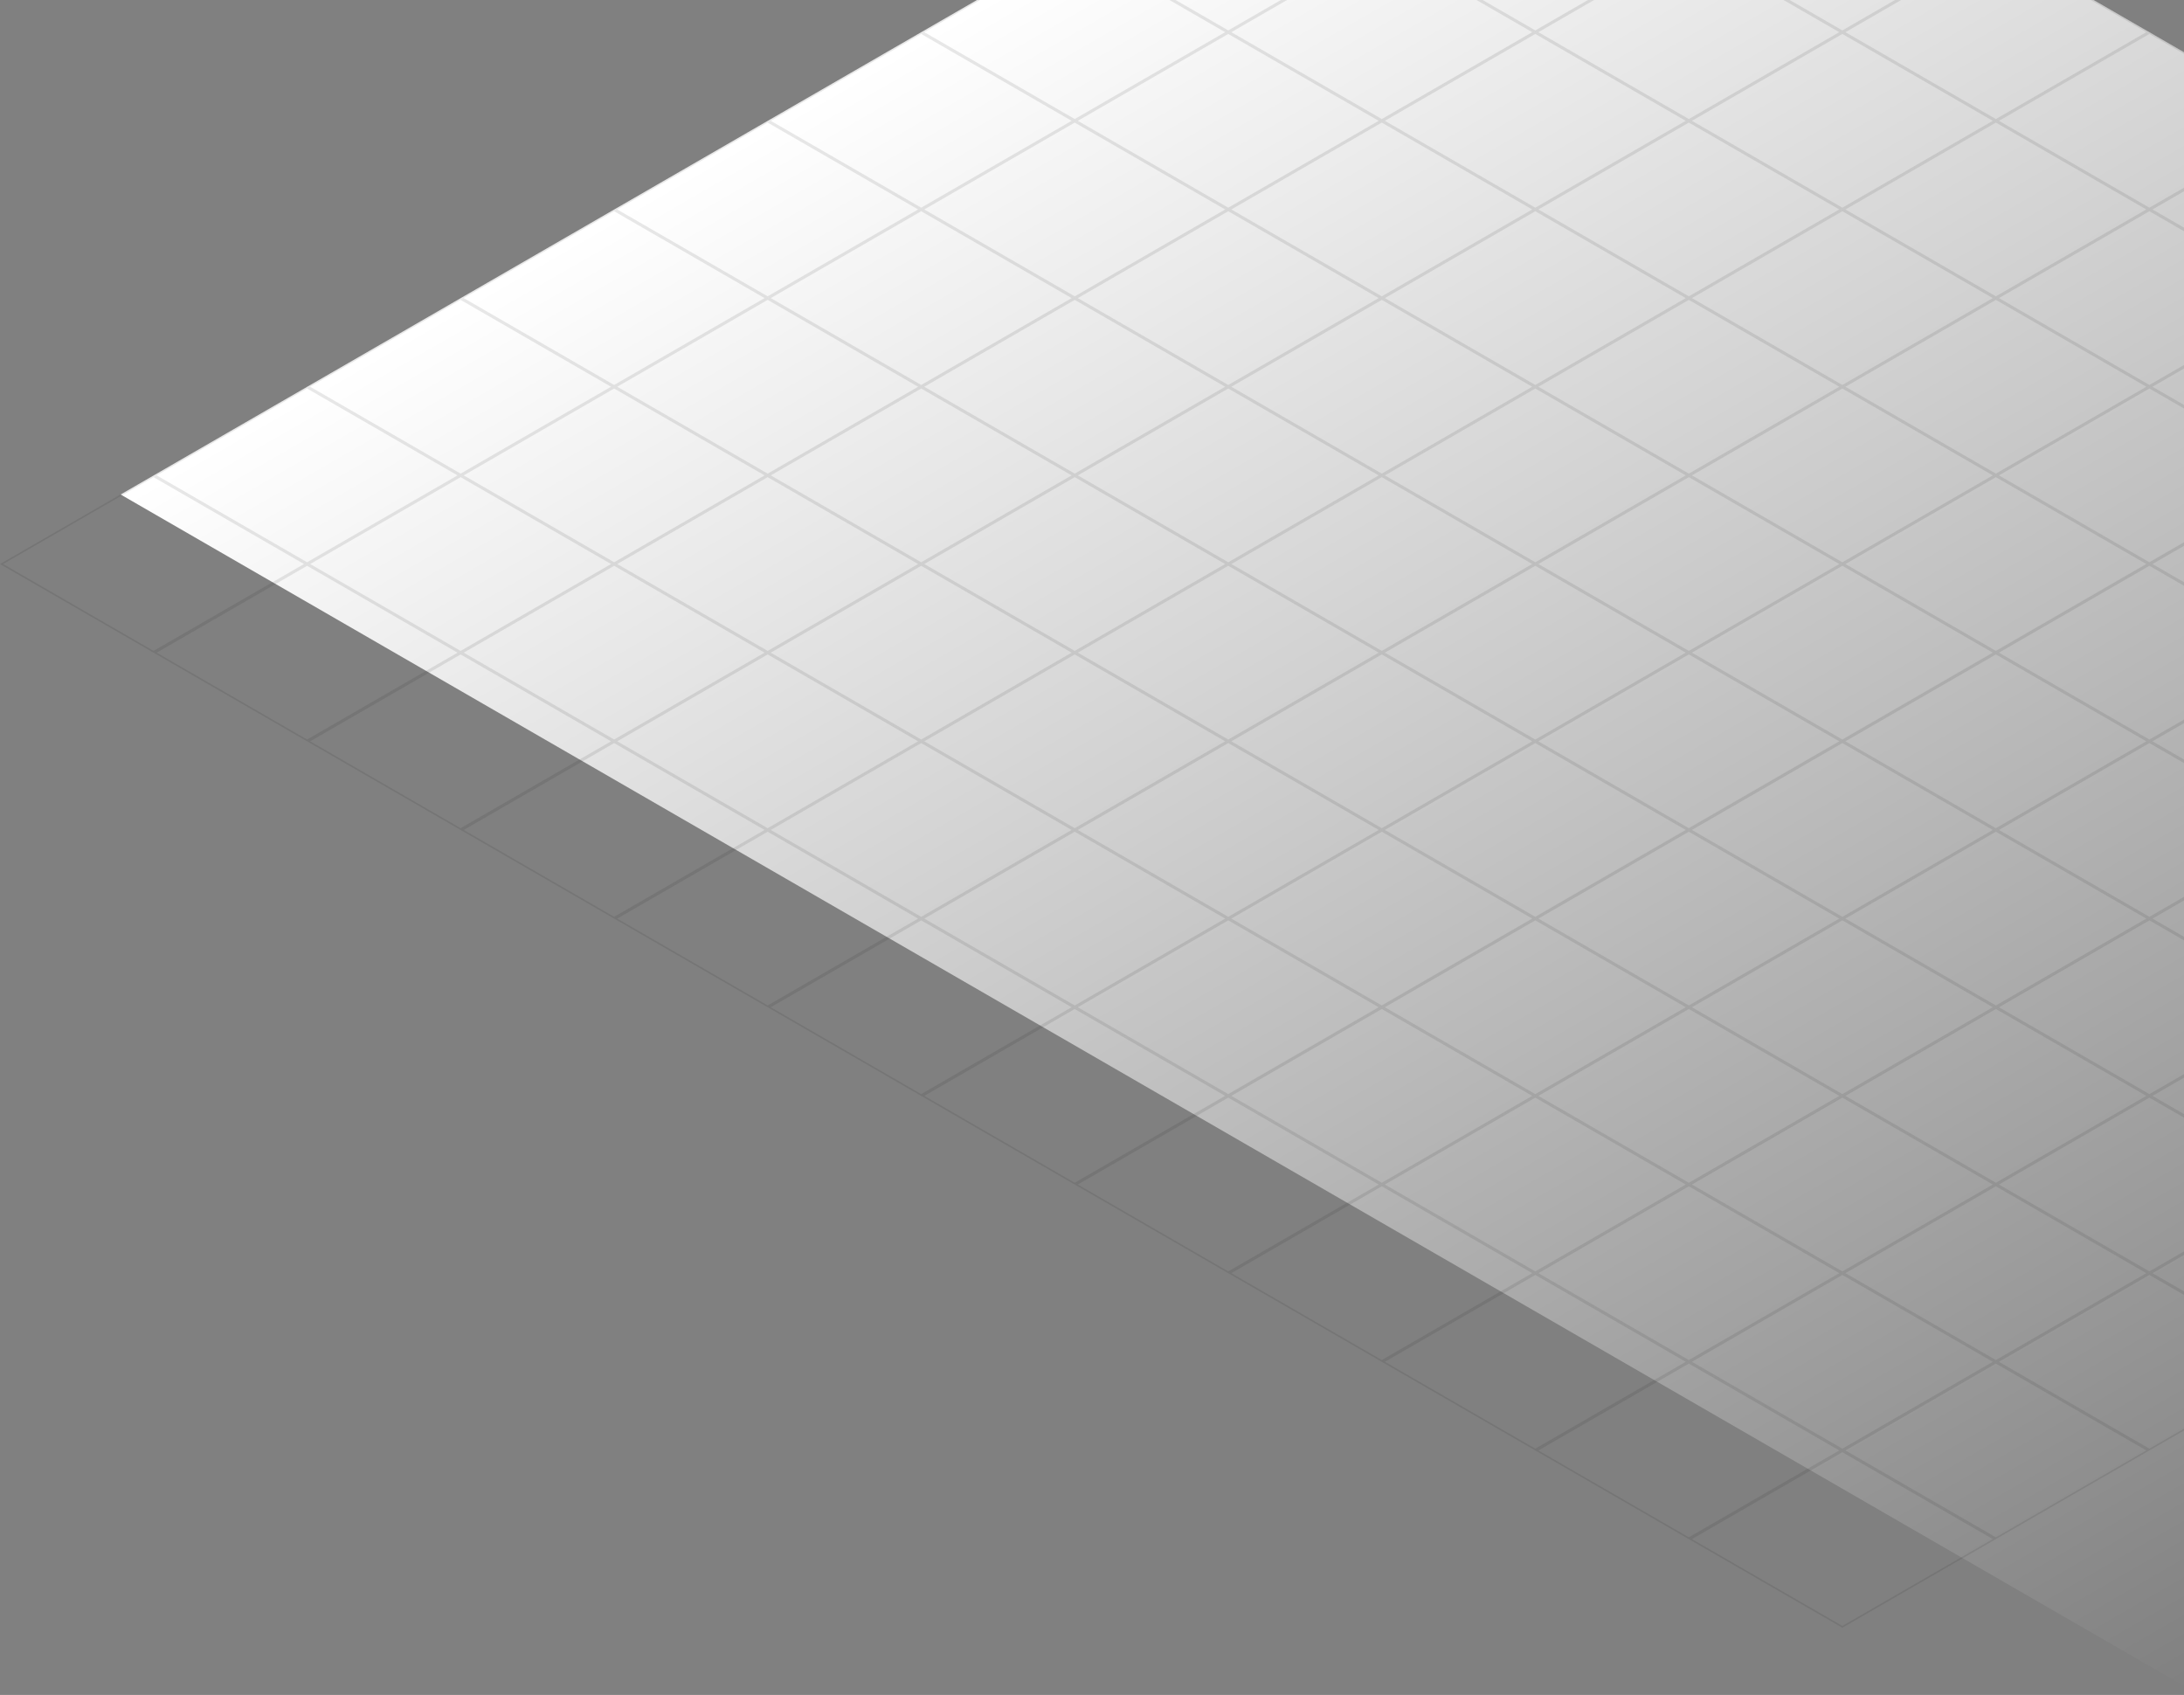 <svg width="1232" height="956" viewBox="0 0 1232 956" fill="none" xmlns="http://www.w3.org/2000/svg">
<rect x="0" y="0" width="1232" height="956" fill="#808080" stroke="none"/>
<rect width="1354.36" height="921.505" transform="matrix(0.866 0.5 -0.866 0.5 866.064 -181.842)" fill="url(#paint0_linear_84_15)"/>
<rect y="0.5" width="99" height="99" transform="matrix(0.866 0.5 -0.866 0.5 1039.71 -81.599)" stroke="#141414" stroke-opacity="0.1"/>
<rect y="0.5" width="99" height="99" transform="matrix(0.866 0.5 -0.866 0.5 1126.31 -31.602)" stroke="#141414" stroke-opacity="0.1"/>
<rect y="0.5" width="99" height="99" transform="matrix(0.866 0.5 -0.866 0.5 1212.91 18.395)" stroke="#141414" stroke-opacity="0.1"/>
<rect y="0.5" width="99" height="99" transform="matrix(0.866 0.5 -0.866 0.5 1299.52 68.391)" stroke="#141414" stroke-opacity="0.1"/>
<rect y="0.5" width="99" height="99" transform="matrix(0.866 0.5 -0.866 0.5 866.497 -81.599)" stroke="#141414" stroke-opacity="0.1"/>
<rect y="0.5" width="99" height="99" transform="matrix(0.866 0.5 -0.866 0.5 953.102 -31.602)" stroke="#141414" stroke-opacity="0.1"/>
<rect y="0.5" width="99" height="99" transform="matrix(0.866 0.5 -0.866 0.5 1039.71 18.395)" stroke="#141414" stroke-opacity="0.1"/>
<rect y="0.5" width="99" height="99" transform="matrix(0.866 0.5 -0.866 0.5 1126.31 68.391)" stroke="#141414" stroke-opacity="0.1"/>
<rect y="0.5" width="99" height="99" transform="matrix(0.866 0.5 -0.866 0.5 1212.91 118.388)" stroke="#141414" stroke-opacity="0.1"/>
<rect y="0.5" width="99" height="99" transform="matrix(0.866 0.5 -0.866 0.5 1299.52 168.385)" stroke="#141414" stroke-opacity="0.1"/>
<rect y="0.5" width="99" height="99" transform="matrix(0.866 0.5 -0.866 0.5 693.288 -81.599)" stroke="#141414" stroke-opacity="0.1"/>
<rect y="0.5" width="99" height="99" transform="matrix(0.866 0.5 -0.866 0.5 779.893 -31.602)" stroke="#141414" stroke-opacity="0.1"/>
<rect y="0.5" width="99" height="99" transform="matrix(0.866 0.5 -0.866 0.5 866.497 18.395)" stroke="#141414" stroke-opacity="0.1"/>
<rect y="0.5" width="99" height="99" transform="matrix(0.866 0.5 -0.866 0.5 953.102 68.391)" stroke="#141414" stroke-opacity="0.1"/>
<rect y="0.5" width="99" height="99" transform="matrix(0.866 0.5 -0.866 0.5 1039.71 118.388)" stroke="#141414" stroke-opacity="0.1"/>
<rect y="0.5" width="99" height="99" transform="matrix(0.866 0.5 -0.866 0.5 1126.31 168.385)" stroke="#141414" stroke-opacity="0.1"/>
<rect y="0.5" width="99" height="99" transform="matrix(0.866 0.5 -0.866 0.5 1212.91 218.382)" stroke="#141414" stroke-opacity="0.1"/>
<rect y="0.5" width="99" height="99" transform="matrix(0.866 0.5 -0.866 0.5 1299.52 268.378)" stroke="#141414" stroke-opacity="0.1"/>
<rect y="0.5" width="99" height="99" transform="matrix(0.866 0.5 -0.866 0.5 606.684 -31.602)" stroke="#141414" stroke-opacity="0.1"/>
<rect y="0.5" width="99" height="99" transform="matrix(0.866 0.5 -0.866 0.5 693.288 18.395)" stroke="#141414" stroke-opacity="0.1"/>
<rect y="0.5" width="99" height="99" transform="matrix(0.866 0.5 -0.866 0.5 779.893 68.391)" stroke="#141414" stroke-opacity="0.1"/>
<rect y="0.5" width="99" height="99" transform="matrix(0.866 0.5 -0.866 0.5 866.497 118.388)" stroke="#141414" stroke-opacity="0.1"/>
<rect y="0.5" width="99" height="99" transform="matrix(0.866 0.5 -0.866 0.5 953.102 168.385)" stroke="#141414" stroke-opacity="0.1"/>
<rect y="0.5" width="99" height="99" transform="matrix(0.866 0.5 -0.866 0.5 1039.71 218.382)" stroke="#141414" stroke-opacity="0.1"/>
<rect y="0.5" width="99" height="99" transform="matrix(0.866 0.5 -0.866 0.5 1126.31 268.378)" stroke="#141414" stroke-opacity="0.1"/>
<rect y="0.5" width="99" height="99" transform="matrix(0.866 0.5 -0.866 0.5 1212.91 318.375)" stroke="#141414" stroke-opacity="0.1"/>
<rect y="0.5" width="99" height="99" transform="matrix(0.866 0.5 -0.866 0.5 1299.52 368.372)" stroke="#141414" stroke-opacity="0.1"/>
<rect y="0.5" width="99" height="99" transform="matrix(0.866 0.5 -0.866 0.5 520.079 18.395)" stroke="#141414" stroke-opacity="0.1"/>
<rect y="0.5" width="99" height="99" transform="matrix(0.866 0.5 -0.866 0.5 606.684 68.391)" stroke="#141414" stroke-opacity="0.1"/>
<rect y="0.5" width="99" height="99" transform="matrix(0.866 0.5 -0.866 0.5 693.288 118.388)" stroke="#141414" stroke-opacity="0.1"/>
<rect y="0.5" width="99" height="99" transform="matrix(0.866 0.5 -0.866 0.5 779.893 168.385)" stroke="#141414" stroke-opacity="0.1"/>
<rect y="0.5" width="99" height="99" transform="matrix(0.866 0.5 -0.866 0.5 866.497 218.382)" stroke="#141414" stroke-opacity="0.1"/>
<rect y="0.5" width="99" height="99" transform="matrix(0.866 0.5 -0.866 0.5 953.102 268.378)" stroke="#141414" stroke-opacity="0.1"/>
<rect y="0.5" width="99" height="99" transform="matrix(0.866 0.5 -0.866 0.5 1039.71 318.375)" stroke="#141414" stroke-opacity="0.1"/>
<rect y="0.5" width="99" height="99" transform="matrix(0.866 0.5 -0.866 0.5 1126.31 368.372)" stroke="#141414" stroke-opacity="0.1"/>
<rect y="0.5" width="99" height="99" transform="matrix(0.866 0.5 -0.866 0.5 1212.91 418.369)" stroke="#141414" stroke-opacity="0.1"/>
<rect y="0.5" width="99" height="99" transform="matrix(0.866 0.5 -0.866 0.5 1299.52 468.365)" stroke="#141414" stroke-opacity="0.1"/>
<rect y="0.5" width="99" height="99" transform="matrix(0.866 0.5 -0.866 0.5 433.475 68.391)" stroke="#141414" stroke-opacity="0.1"/>
<rect y="0.5" width="99" height="99" transform="matrix(0.866 0.5 -0.866 0.5 520.079 118.388)" stroke="#141414" stroke-opacity="0.1"/>
<rect y="0.5" width="99" height="99" transform="matrix(0.866 0.5 -0.866 0.5 606.684 168.385)" stroke="#141414" stroke-opacity="0.1"/>
<rect y="0.5" width="99" height="99" transform="matrix(0.866 0.5 -0.866 0.5 693.288 218.382)" stroke="#141414" stroke-opacity="0.1"/>
<rect y="0.5" width="99" height="99" transform="matrix(0.866 0.5 -0.866 0.5 779.893 268.378)" stroke="#141414" stroke-opacity="0.1"/>
<rect y="0.5" width="99" height="99" transform="matrix(0.866 0.5 -0.866 0.5 866.497 318.375)" stroke="#141414" stroke-opacity="0.1"/>
<rect y="0.5" width="99" height="99" transform="matrix(0.866 0.5 -0.866 0.5 953.102 368.372)" stroke="#141414" stroke-opacity="0.1"/>
<rect y="0.5" width="99" height="99" transform="matrix(0.866 0.5 -0.866 0.5 1039.71 418.369)" stroke="#141414" stroke-opacity="0.1"/>
<rect y="0.5" width="99" height="99" transform="matrix(0.866 0.5 -0.866 0.5 1126.31 468.365)" stroke="#141414" stroke-opacity="0.1"/>
<rect y="0.5" width="99" height="99" transform="matrix(0.866 0.5 -0.866 0.5 1212.91 518.362)" stroke="#141414" stroke-opacity="0.1"/>
<rect y="0.5" width="99" height="99" transform="matrix(0.866 0.5 -0.866 0.5 1299.52 568.359)" stroke="#141414" stroke-opacity="0.1"/>
<rect y="0.5" width="99" height="99" transform="matrix(0.866 0.5 -0.866 0.5 346.871 118.388)" stroke="#141414" stroke-opacity="0.1"/>
<rect y="0.5" width="99" height="99" transform="matrix(0.866 0.5 -0.866 0.5 433.475 168.385)" stroke="#141414" stroke-opacity="0.1"/>
<rect y="0.5" width="99" height="99" transform="matrix(0.866 0.5 -0.866 0.5 520.079 218.382)" stroke="#141414" stroke-opacity="0.1"/>
<rect y="0.5" width="99" height="99" transform="matrix(0.866 0.5 -0.866 0.5 606.684 268.378)" stroke="#141414" stroke-opacity="0.1"/>
<rect y="0.5" width="99" height="99" transform="matrix(0.866 0.5 -0.866 0.5 693.288 318.375)" stroke="#141414" stroke-opacity="0.1"/>
<rect y="0.5" width="99" height="99" transform="matrix(0.866 0.5 -0.866 0.5 779.893 368.372)" stroke="#141414" stroke-opacity="0.1"/>
<rect y="0.5" width="99" height="99" transform="matrix(0.866 0.5 -0.866 0.5 866.497 418.369)" stroke="#141414" stroke-opacity="0.1"/>
<rect y="0.5" width="99" height="99" transform="matrix(0.866 0.5 -0.866 0.5 953.102 468.365)" stroke="#141414" stroke-opacity="0.1"/>
<rect y="0.5" width="99" height="99" transform="matrix(0.866 0.5 -0.866 0.5 1039.71 518.362)" stroke="#141414" stroke-opacity="0.1"/>
<rect y="0.5" width="99" height="99" transform="matrix(0.866 0.5 -0.866 0.5 1126.31 568.359)" stroke="#141414" stroke-opacity="0.1"/>
<rect y="0.5" width="99" height="99" transform="matrix(0.866 0.5 -0.866 0.5 1212.91 618.356)" stroke="#141414" stroke-opacity="0.1"/>
<rect y="0.5" width="99" height="99" transform="matrix(0.866 0.5 -0.866 0.5 1299.52 668.352)" stroke="#141414" stroke-opacity="0.1"/>
<rect y="0.5" width="99" height="99" transform="matrix(0.866 0.5 -0.866 0.5 260.266 168.385)" stroke="#141414" stroke-opacity="0.1"/>
<rect y="0.5" width="99" height="99" transform="matrix(0.866 0.5 -0.866 0.5 346.871 218.382)" stroke="#141414" stroke-opacity="0.1"/>
<rect y="0.5" width="99" height="99" transform="matrix(0.866 0.5 -0.866 0.5 433.475 268.378)" stroke="#141414" stroke-opacity="0.1"/>
<rect y="0.5" width="99" height="99" transform="matrix(0.866 0.5 -0.866 0.5 520.079 318.375)" stroke="#141414" stroke-opacity="0.1"/>
<rect y="0.5" width="99" height="99" transform="matrix(0.866 0.5 -0.866 0.5 606.684 368.372)" stroke="#141414" stroke-opacity="0.1"/>
<rect y="0.5" width="99" height="99" transform="matrix(0.866 0.5 -0.866 0.5 693.288 418.369)" stroke="#141414" stroke-opacity="0.1"/>
<rect y="0.5" width="99" height="99" transform="matrix(0.866 0.5 -0.866 0.5 779.893 468.365)" stroke="#141414" stroke-opacity="0.1"/>
<rect y="0.5" width="99" height="99" transform="matrix(0.866 0.5 -0.866 0.5 866.497 518.362)" stroke="#141414" stroke-opacity="0.1"/>
<rect y="0.5" width="99" height="99" transform="matrix(0.866 0.5 -0.866 0.5 953.102 568.359)" stroke="#141414" stroke-opacity="0.1"/>
<rect y="0.5" width="99" height="99" transform="matrix(0.866 0.5 -0.866 0.5 1039.71 618.356)" stroke="#141414" stroke-opacity="0.1"/>
<rect y="0.5" width="99" height="99" transform="matrix(0.866 0.5 -0.866 0.5 1126.31 668.352)" stroke="#141414" stroke-opacity="0.1"/>
<rect y="0.5" width="99" height="99" transform="matrix(0.866 0.5 -0.866 0.5 1212.91 718.349)" stroke="#141414" stroke-opacity="0.1"/>
<rect y="0.5" width="99" height="99" transform="matrix(0.866 0.5 -0.866 0.5 173.662 218.382)" stroke="#141414" stroke-opacity="0.1"/>
<rect y="0.5" width="99" height="99" transform="matrix(0.866 0.5 -0.866 0.5 260.266 268.378)" stroke="#141414" stroke-opacity="0.1"/>
<rect y="0.5" width="99" height="99" transform="matrix(0.866 0.5 -0.866 0.5 346.871 318.375)" stroke="#141414" stroke-opacity="0.1"/>
<rect y="0.5" width="99" height="99" transform="matrix(0.866 0.5 -0.866 0.5 433.475 368.372)" stroke="#141414" stroke-opacity="0.1"/>
<rect y="0.5" width="99" height="99" transform="matrix(0.866 0.5 -0.866 0.5 520.079 418.369)" stroke="#141414" stroke-opacity="0.1"/>
<rect y="0.5" width="99" height="99" transform="matrix(0.866 0.5 -0.866 0.5 606.684 468.365)" stroke="#141414" stroke-opacity="0.1"/>
<rect y="0.5" width="99" height="99" transform="matrix(0.866 0.5 -0.866 0.5 693.288 518.362)" stroke="#141414" stroke-opacity="0.1"/>
<rect y="0.5" width="99" height="99" transform="matrix(0.866 0.5 -0.866 0.5 779.893 568.359)" stroke="#141414" stroke-opacity="0.1"/>
<rect y="0.5" width="99" height="99" transform="matrix(0.866 0.5 -0.866 0.5 866.497 618.356)" stroke="#141414" stroke-opacity="0.1"/>
<rect y="0.5" width="99" height="99" transform="matrix(0.866 0.5 -0.866 0.5 953.102 668.352)" stroke="#141414" stroke-opacity="0.1"/>
<rect y="0.5" width="99" height="99" transform="matrix(0.866 0.5 -0.866 0.5 1039.71 718.349)" stroke="#141414" stroke-opacity="0.1"/>
<rect y="0.5" width="99" height="99" transform="matrix(0.866 0.5 -0.866 0.5 1126.31 768.346)" stroke="#141414" stroke-opacity="0.1"/>
<rect y="0.5" width="99" height="99" transform="matrix(0.866 0.5 -0.866 0.5 87.057 268.378)" stroke="#141414" stroke-opacity="0.1"/>
<rect y="0.5" width="99" height="99" transform="matrix(0.866 0.5 -0.866 0.5 173.662 318.375)" stroke="#141414" stroke-opacity="0.1"/>
<rect y="0.5" width="99" height="99" transform="matrix(0.866 0.5 -0.866 0.5 260.266 368.372)" stroke="#141414" stroke-opacity="0.1"/>
<rect y="0.5" width="99" height="99" transform="matrix(0.866 0.5 -0.866 0.5 346.871 418.369)" stroke="#141414" stroke-opacity="0.1"/>
<rect y="0.5" width="99" height="99" transform="matrix(0.866 0.5 -0.866 0.5 433.475 468.365)" stroke="#141414" stroke-opacity="0.1"/>
<rect y="0.5" width="99" height="99" transform="matrix(0.866 0.5 -0.866 0.5 520.079 518.362)" stroke="#141414" stroke-opacity="0.1"/>
<rect y="0.5" width="99" height="99" transform="matrix(0.866 0.5 -0.866 0.5 606.684 568.359)" stroke="#141414" stroke-opacity="0.1"/>
<rect y="0.5" width="99" height="99" transform="matrix(0.866 0.5 -0.866 0.5 693.288 618.356)" stroke="#141414" stroke-opacity="0.1"/>
<rect y="0.5" width="99" height="99" transform="matrix(0.866 0.5 -0.866 0.5 779.893 668.352)" stroke="#141414" stroke-opacity="0.1"/>
<rect y="0.5" width="99" height="99" transform="matrix(0.866 0.5 -0.866 0.5 866.497 718.349)" stroke="#141414" stroke-opacity="0.1"/>
<rect y="0.5" width="99" height="99" transform="matrix(0.866 0.5 -0.866 0.5 953.102 768.346)" stroke="#141414" stroke-opacity="0.1"/>
<rect y="0.5" width="99" height="99" transform="matrix(0.866 0.5 -0.866 0.5 1039.71 818.342)" stroke="#141414" stroke-opacity="0.1"/>
<defs>
<linearGradient id="paint0_linear_84_15" x1="1.628e-05" y1="460.753" x2="1354.36" y2="460.752" gradientUnits="userSpaceOnUse">
<stop stop-color="white"/>
<stop offset="1" stop-color="white" stop-opacity="0"/>
</linearGradient>
</defs>
</svg>
